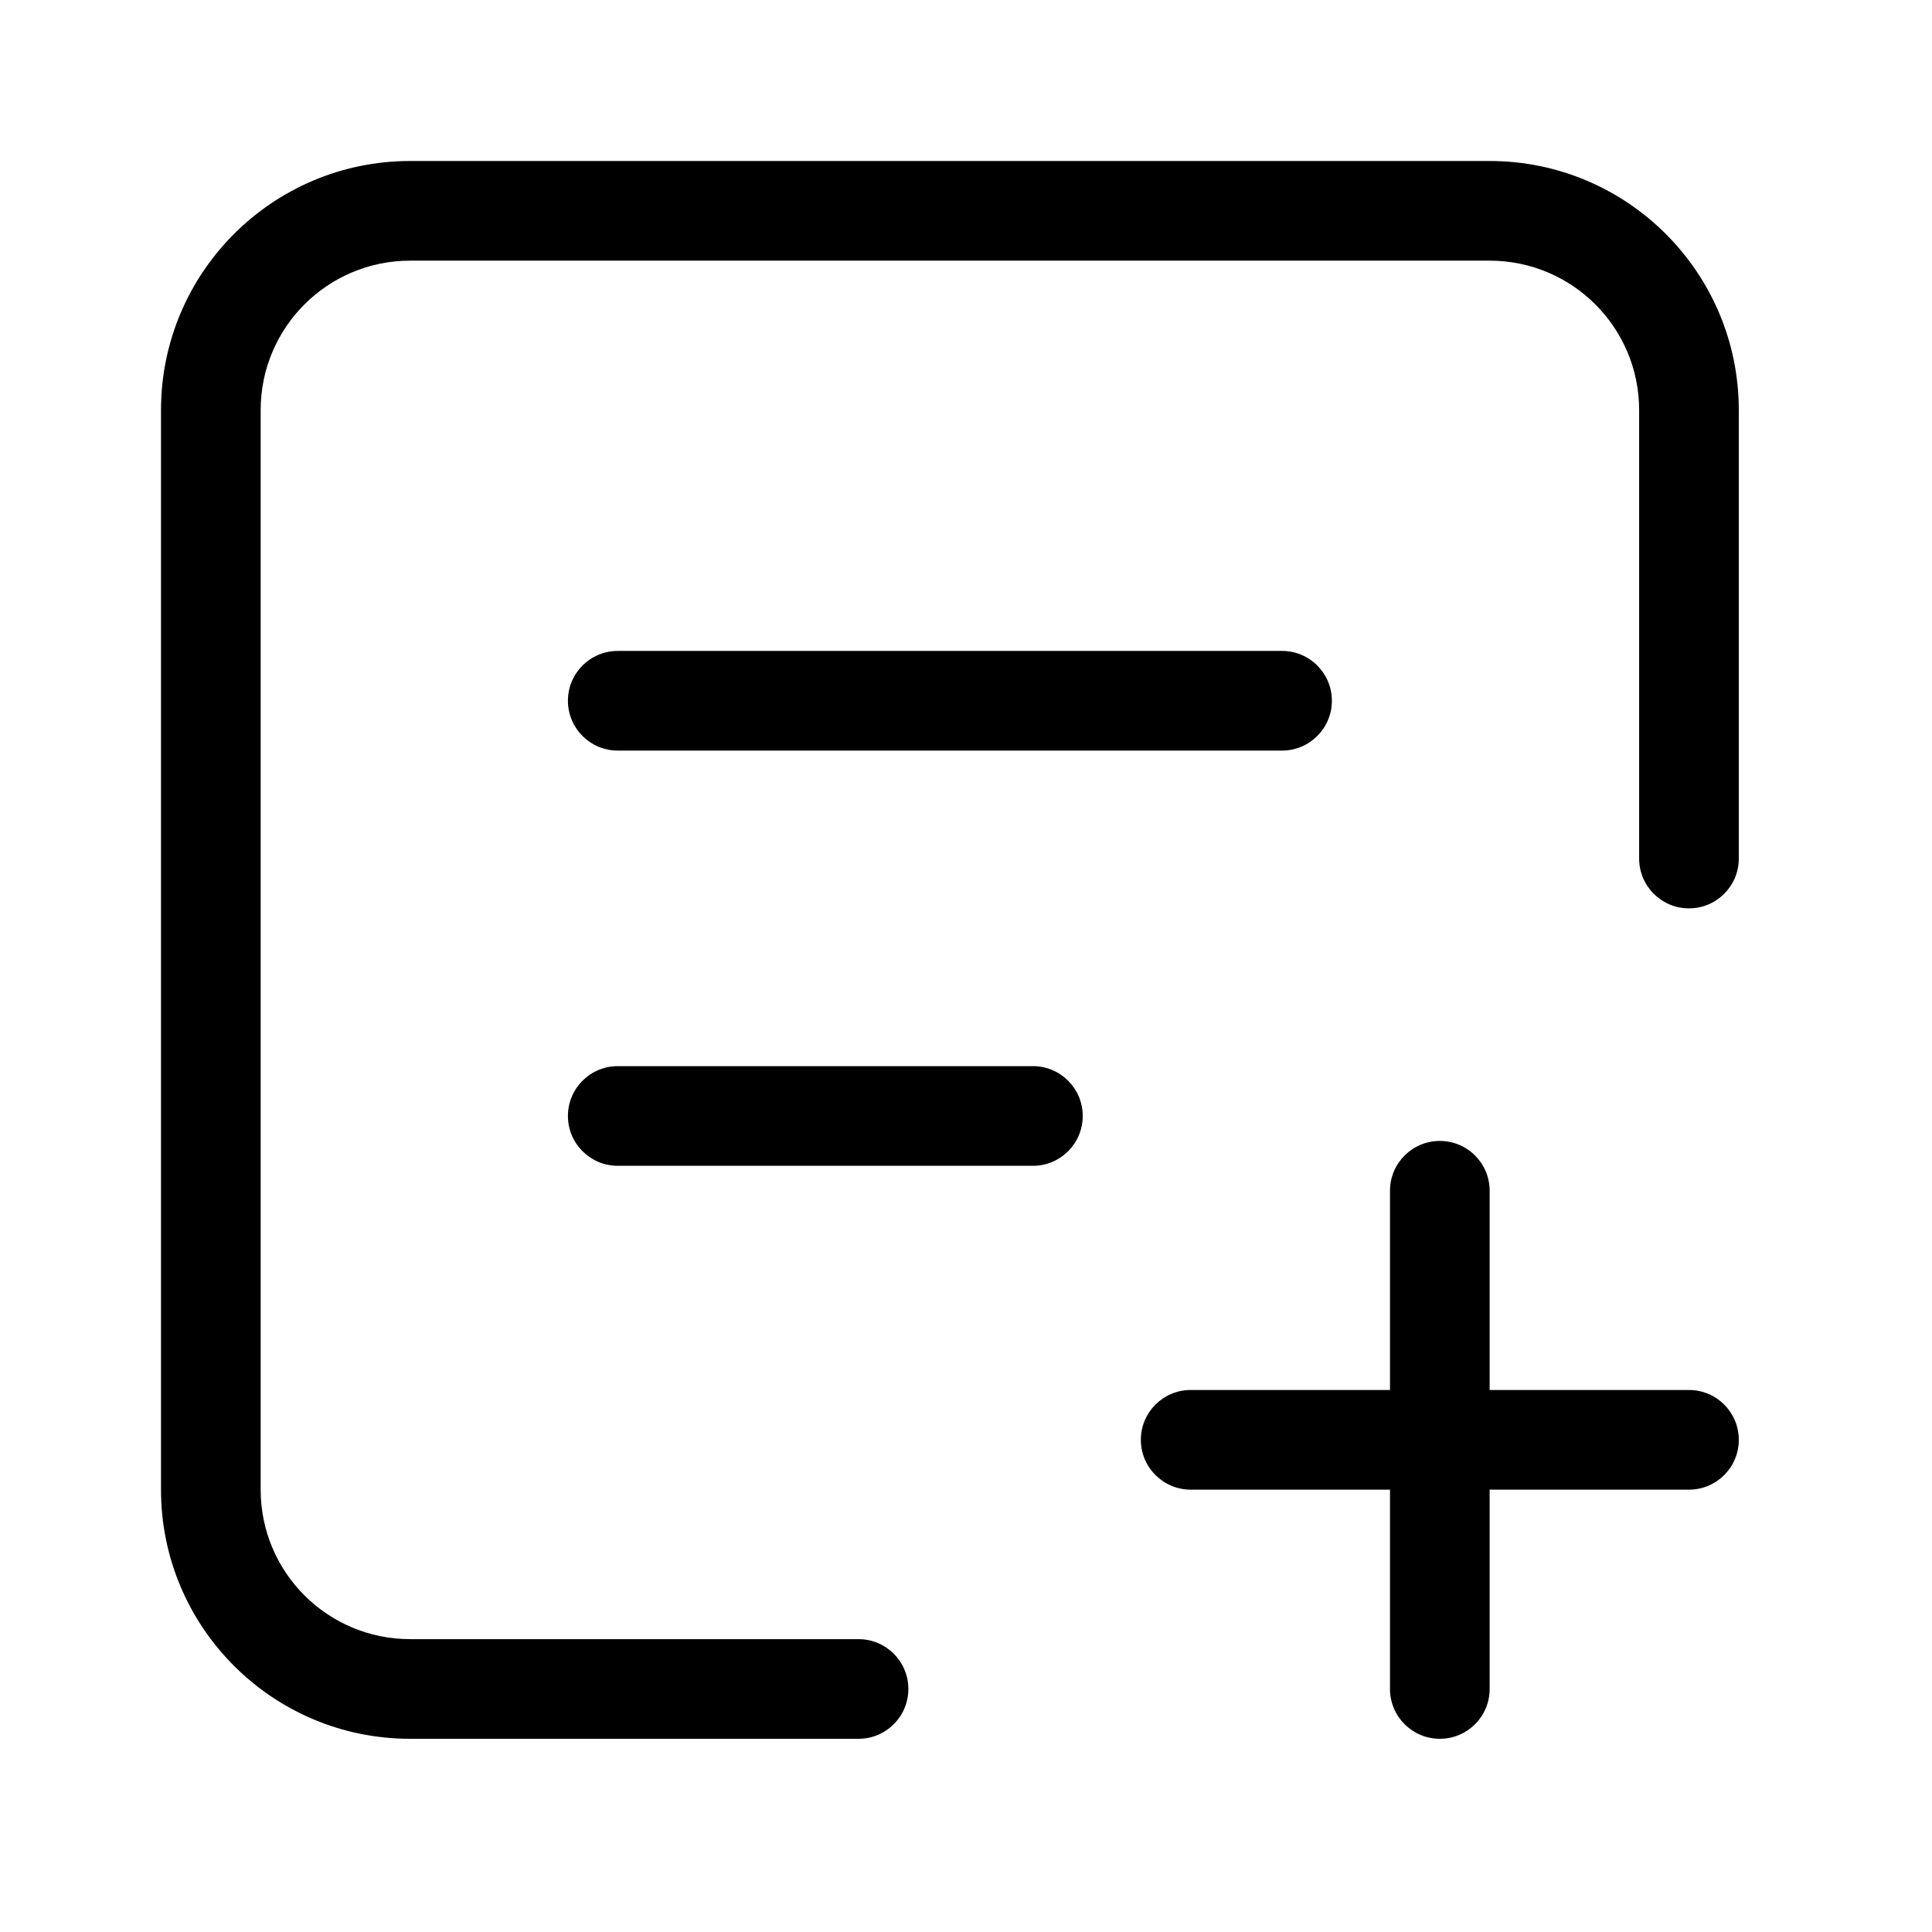 <svg width="24" height="24" viewBox="0 0 24 24" fill="none" xmlns="http://www.w3.org/2000/svg" data-karrot-ui-icon="true">
  <path d="M5.095 3.238H18.505C19.531 3.238 20.362 4.069 20.362 5.095V10.665C20.362 11.007 20.639 11.284 20.981 11.284C21.323 11.284 21.6 11.007 21.6 10.665V5.095C21.6 3.386 20.214 2 18.505 2H5.095C3.386 2 2 3.386 2 5.095V18.505C2 20.214 3.386 21.6 5.095 21.6H10.665C11.007 21.6 11.284 21.323 11.284 20.981C11.284 20.639 11.007 20.362 10.665 20.362H5.095C4.069 20.362 3.238 19.531 3.238 18.505V5.095C3.238 4.069 4.069 3.238 5.095 3.238Z" fill="currentColor"/>
  <path d="M7.674 8.086C7.332 8.086 7.055 8.363 7.055 8.705C7.055 9.047 7.332 9.324 7.674 9.324H15.926C16.268 9.324 16.545 9.047 16.545 8.705C16.545 8.363 16.268 8.086 15.926 8.086H7.674Z" fill="currentColor"/>
  <path d="M7.674 13.244C7.332 13.244 7.055 13.521 7.055 13.863C7.055 14.205 7.332 14.482 7.674 14.482H12.832C13.173 14.482 13.45 14.205 13.45 13.863C13.45 13.521 13.173 13.244 12.832 13.244H7.674Z" fill="currentColor"/>
  <path d="M17.886 14.173C18.228 14.173 18.505 14.45 18.505 14.792V17.267H20.981C21.323 17.267 21.6 17.544 21.6 17.886C21.6 18.228 21.323 18.505 20.981 18.505H18.505V20.981C18.505 21.323 18.228 21.6 17.886 21.6C17.544 21.6 17.267 21.323 17.267 20.981V18.505H14.791C14.45 18.505 14.172 18.228 14.172 17.886C14.172 17.544 14.45 17.267 14.791 17.267H17.267V14.792C17.267 14.45 17.544 14.173 17.886 14.173Z" fill="currentColor"/>
</svg>
